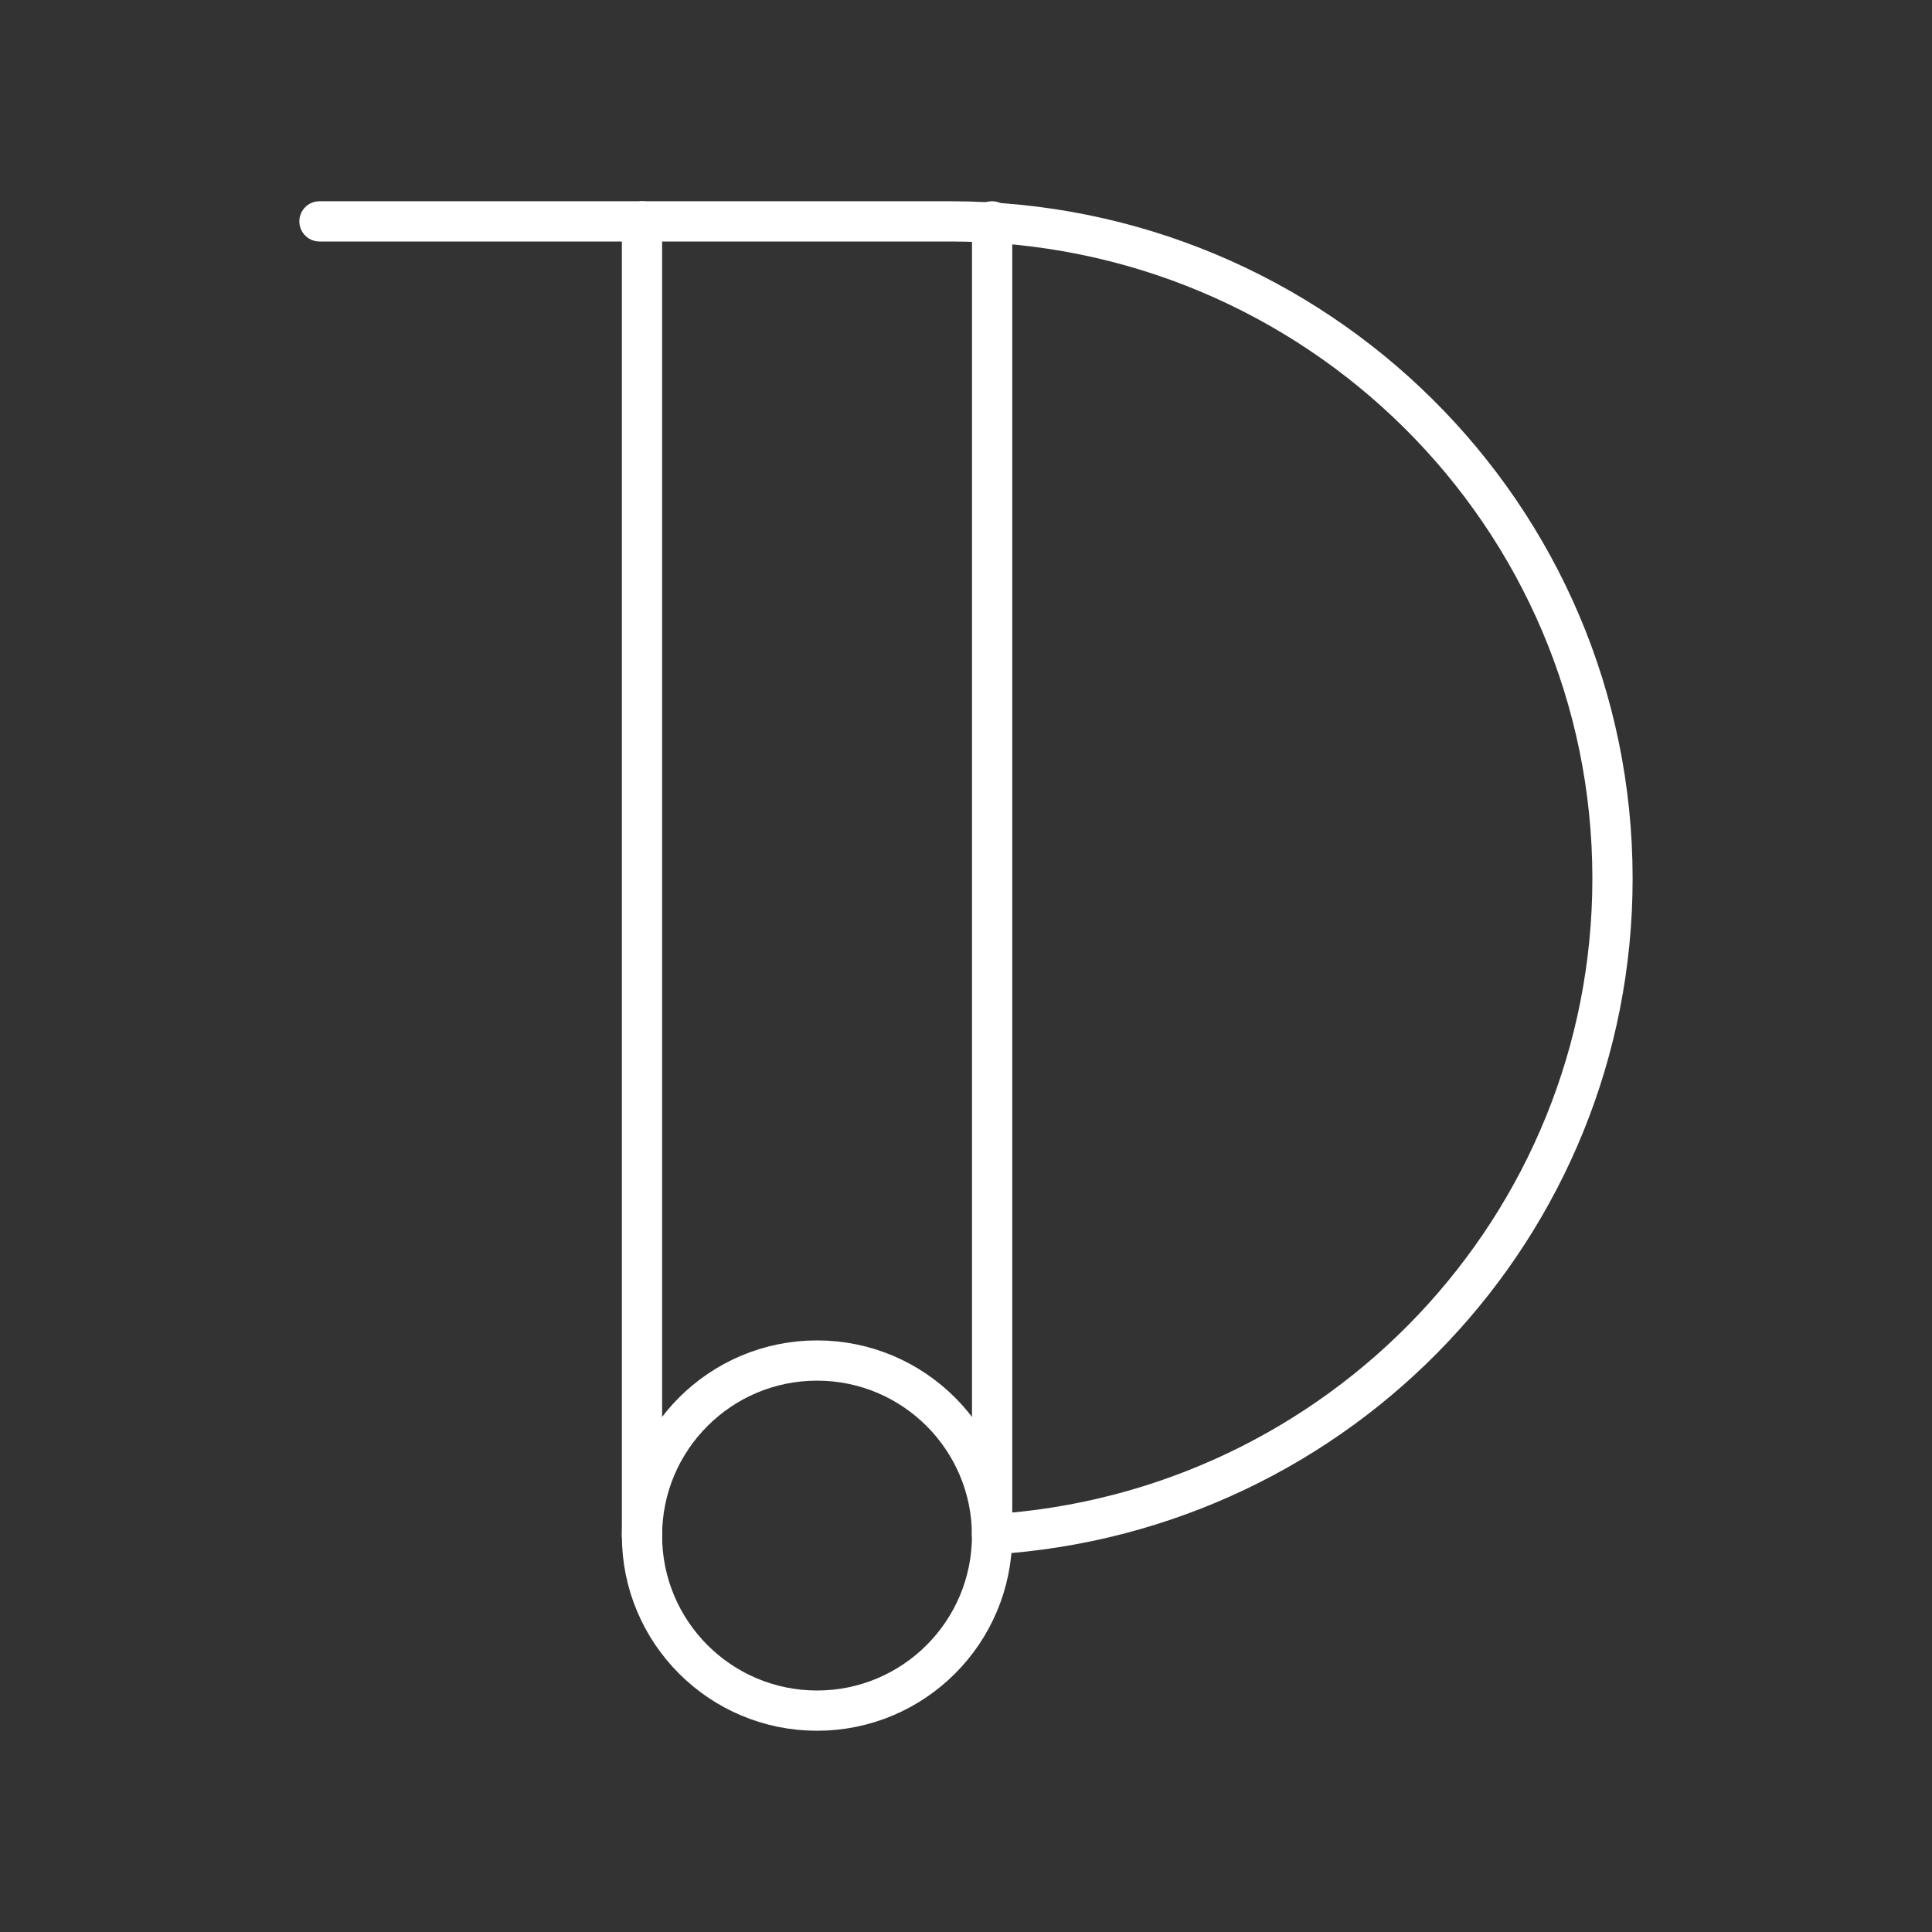 <?xml version="1.0" encoding="UTF-8"?><svg id="a" xmlns="http://www.w3.org/2000/svg" viewBox="0 0 48 48"><rect x="0" y="0" width="48" height="48" fill="#333333" stroke="none"/><defs><style>.f{fill:none;stroke:#fff;stroke-linecap:round;stroke-linejoin:round;}</style></defs><path id="b" class="f" d="M7.937,5.5h15.681c9.082,0,16.444,7.309,16.444,16.326h0c0,8.619-6.749,15.754-15.414,16.294"/><path id="c" class="f" d="M15.95,5.5v32.651"/><path id="d" class="f" d="M24.649,5.5v32.651"/><circle id="e" class="f" cx="20.299" cy="38.151" r="4.349"/></svg>